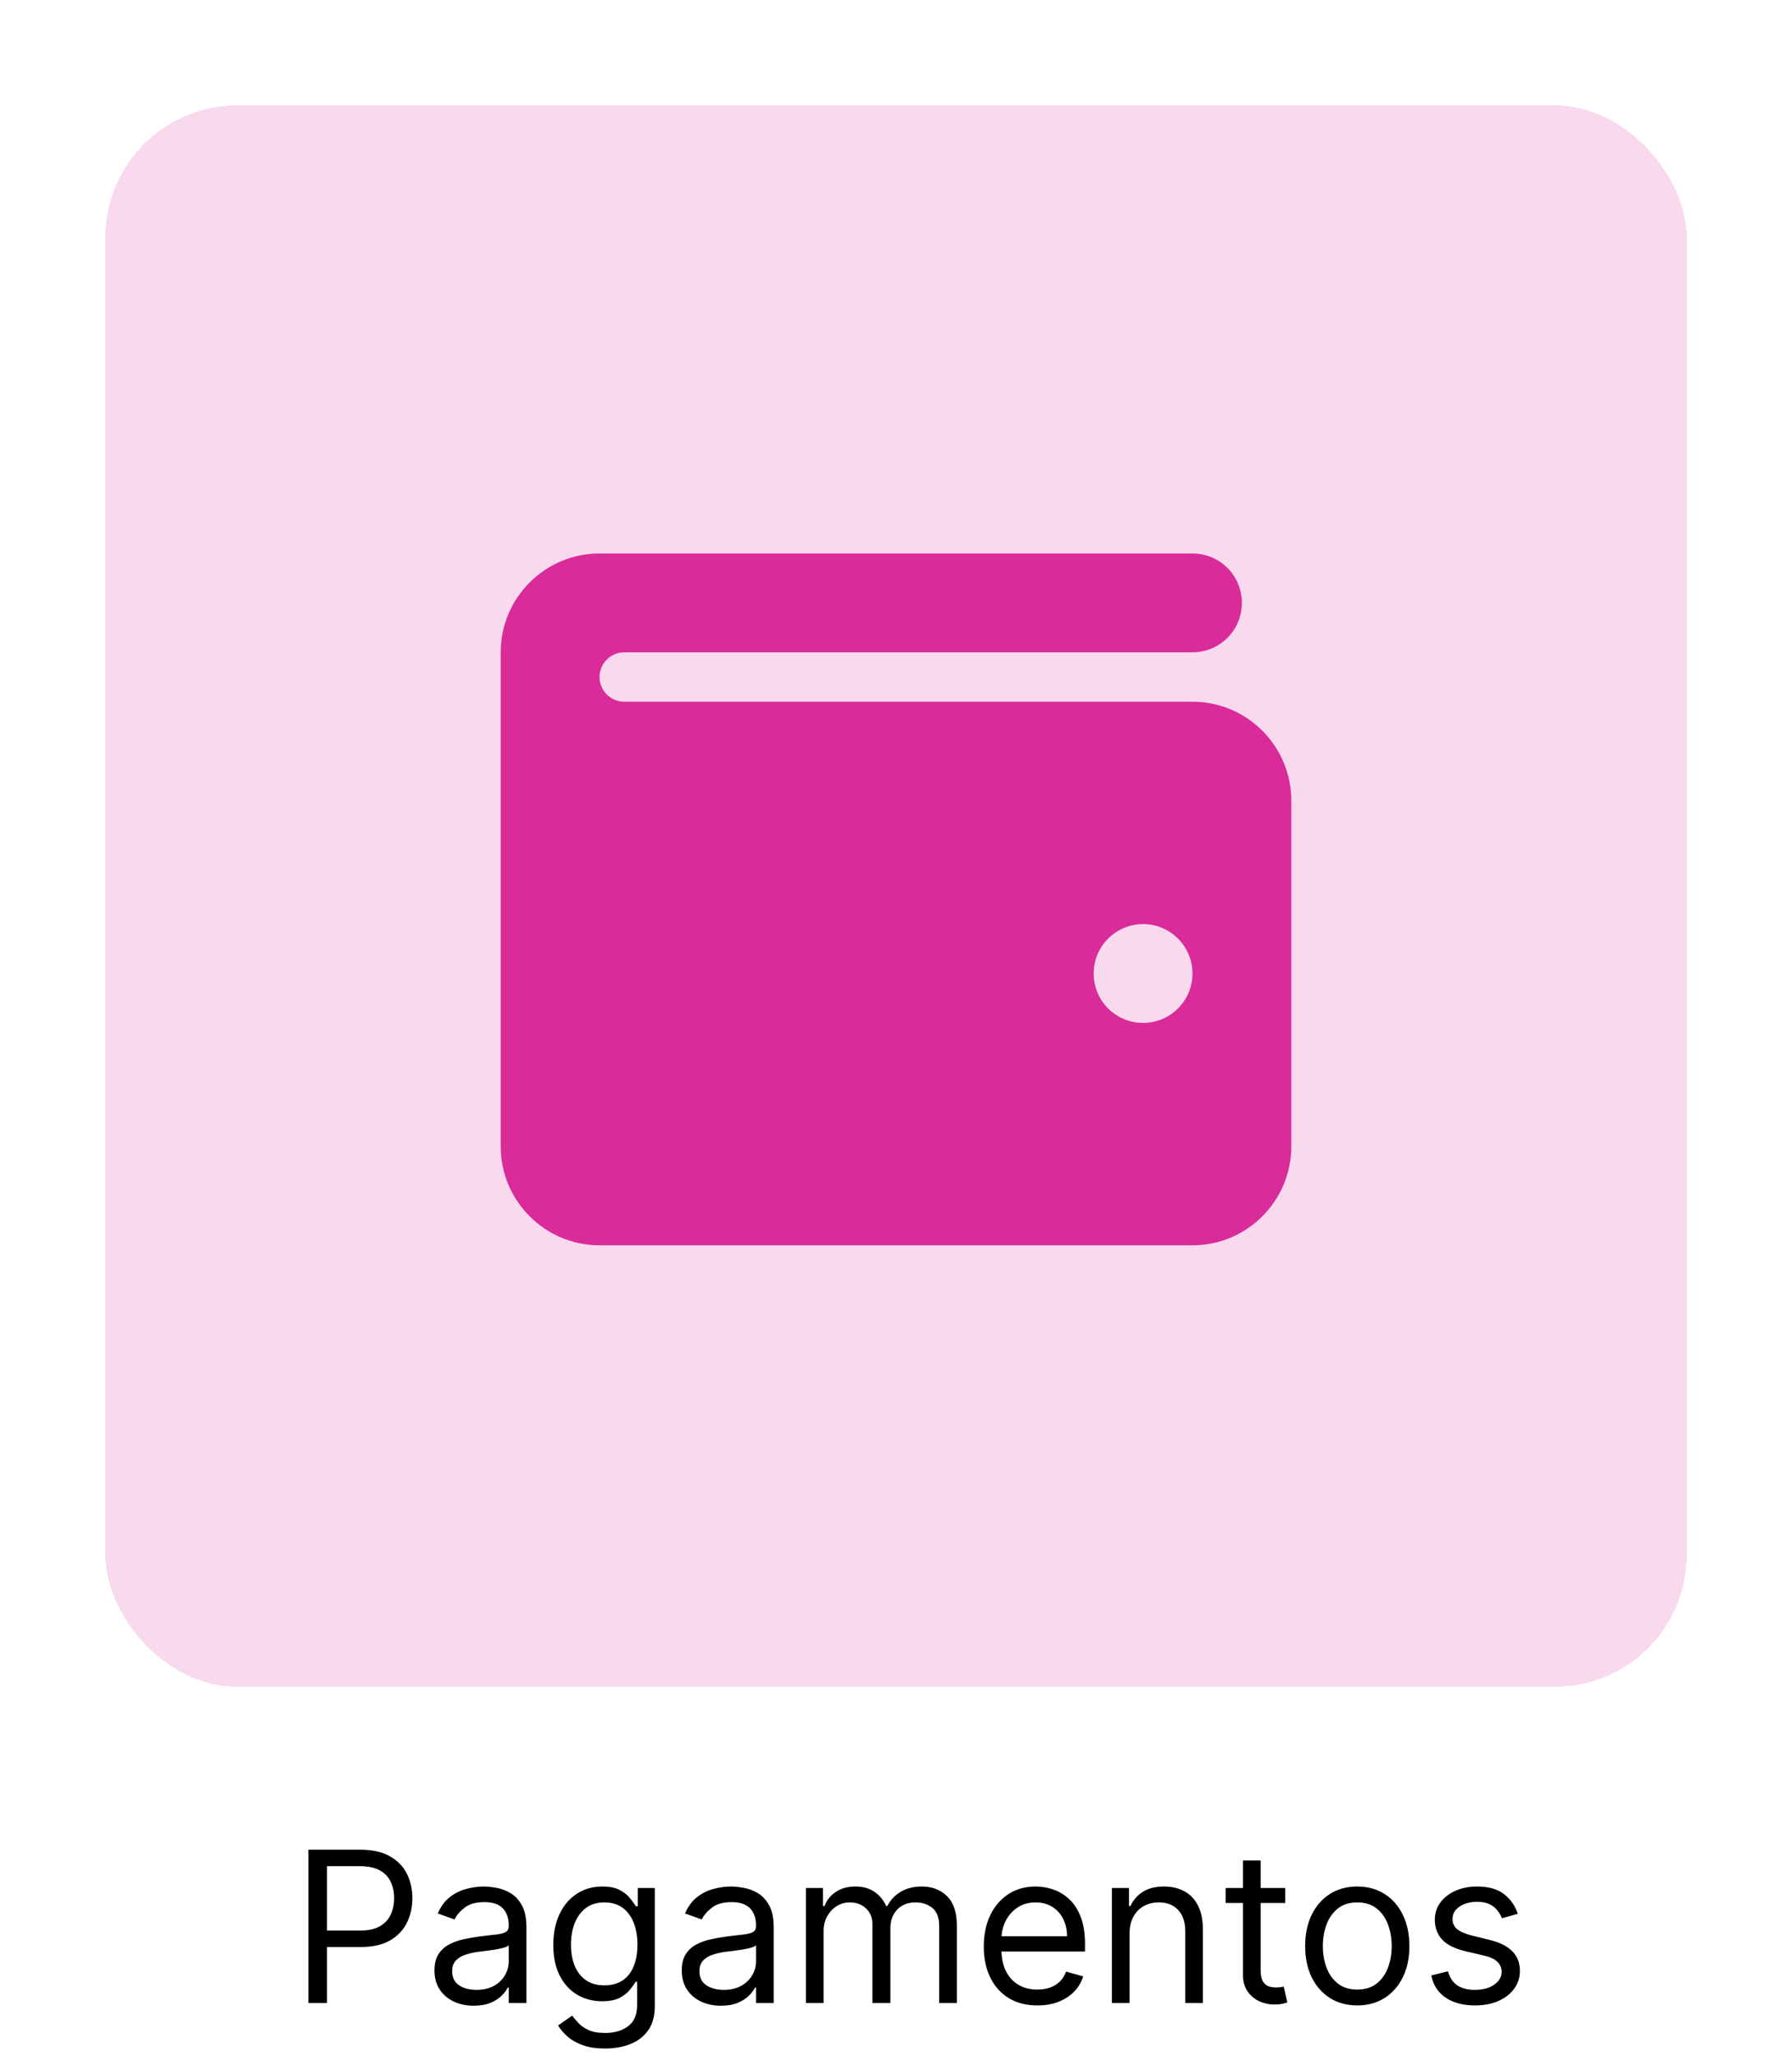<svg width="68" height="78" viewBox="0 0 68 78" fill="none" xmlns="http://www.w3.org/2000/svg">
<g filter="url(#filter0_d_16_64)">
<rect x="4" y="3" width="60" height="60" rx="5" fill="#D10085" fill-opacity="0.15" shape-rendering="crispEdges"/>
</g>
<path d="M11.704 76V70.182H13.671C14.127 70.182 14.5 70.264 14.79 70.429C15.081 70.592 15.297 70.812 15.438 71.091C15.578 71.369 15.648 71.68 15.648 72.023C15.648 72.365 15.578 72.677 15.438 72.957C15.299 73.238 15.085 73.461 14.796 73.628C14.506 73.793 14.134 73.875 13.682 73.875H12.273V73.25H13.659C13.972 73.25 14.223 73.196 14.412 73.088C14.601 72.98 14.739 72.834 14.824 72.651C14.911 72.465 14.954 72.256 14.954 72.023C14.954 71.79 14.911 71.581 14.824 71.398C14.739 71.214 14.6 71.07 14.409 70.966C14.218 70.86 13.964 70.807 13.648 70.807H12.409V76H11.704ZM17.976 76.102C17.699 76.102 17.448 76.05 17.223 75.946C16.998 75.84 16.819 75.688 16.686 75.489C16.553 75.288 16.487 75.046 16.487 74.761C16.487 74.511 16.537 74.309 16.635 74.153C16.733 73.996 16.865 73.873 17.03 73.784C17.195 73.695 17.376 73.629 17.575 73.585C17.776 73.54 17.978 73.504 18.18 73.477C18.445 73.443 18.66 73.418 18.825 73.401C18.992 73.382 19.113 73.35 19.189 73.307C19.267 73.263 19.305 73.188 19.305 73.079V73.057C19.305 72.776 19.229 72.559 19.075 72.403C18.924 72.248 18.694 72.171 18.385 72.171C18.065 72.171 17.814 72.24 17.632 72.381C17.45 72.521 17.322 72.671 17.249 72.829L16.612 72.602C16.726 72.337 16.877 72.131 17.067 71.983C17.258 71.833 17.466 71.729 17.692 71.671C17.919 71.61 18.142 71.579 18.362 71.579C18.502 71.579 18.663 71.597 18.845 71.631C19.029 71.663 19.206 71.73 19.376 71.832C19.549 71.935 19.692 72.089 19.805 72.296C19.919 72.502 19.976 72.778 19.976 73.125V76H19.305V75.409H19.271C19.226 75.504 19.15 75.605 19.044 75.713C18.938 75.821 18.797 75.913 18.621 75.989C18.445 76.064 18.23 76.102 17.976 76.102ZM18.078 75.5C18.343 75.5 18.567 75.448 18.749 75.344C18.932 75.24 19.07 75.105 19.163 74.94C19.258 74.776 19.305 74.602 19.305 74.421V73.807C19.277 73.841 19.215 73.872 19.118 73.901C19.023 73.927 18.913 73.951 18.788 73.972C18.665 73.99 18.545 74.008 18.428 74.023C18.312 74.036 18.218 74.047 18.146 74.057C17.972 74.079 17.809 74.117 17.658 74.168C17.508 74.217 17.387 74.292 17.294 74.392C17.203 74.49 17.158 74.625 17.158 74.796C17.158 75.028 17.244 75.204 17.416 75.324C17.59 75.441 17.811 75.5 18.078 75.5ZM22.961 77.727C22.637 77.727 22.359 77.686 22.126 77.602C21.893 77.521 21.699 77.413 21.543 77.278C21.39 77.146 21.268 77.004 21.177 76.852L21.711 76.477C21.771 76.557 21.848 76.648 21.941 76.75C22.034 76.854 22.161 76.944 22.322 77.02C22.485 77.097 22.698 77.136 22.961 77.136C23.313 77.136 23.604 77.051 23.833 76.881C24.062 76.71 24.177 76.443 24.177 76.079V75.193H24.12C24.071 75.273 24.001 75.371 23.91 75.489C23.821 75.604 23.692 75.707 23.523 75.798C23.357 75.887 23.131 75.932 22.847 75.932C22.495 75.932 22.179 75.849 21.898 75.682C21.62 75.515 21.399 75.273 21.236 74.954C21.076 74.636 20.995 74.25 20.995 73.796C20.995 73.349 21.074 72.959 21.231 72.628C21.388 72.294 21.607 72.037 21.887 71.855C22.167 71.671 22.491 71.579 22.859 71.579C23.143 71.579 23.368 71.627 23.535 71.722C23.703 71.814 23.832 71.921 23.921 72.04C24.012 72.157 24.082 72.254 24.131 72.329H24.2V71.636H24.847V76.125C24.847 76.5 24.762 76.805 24.592 77.04C24.423 77.276 24.196 77.45 23.91 77.56C23.626 77.671 23.309 77.727 22.961 77.727ZM22.938 75.329C23.207 75.329 23.434 75.268 23.62 75.145C23.806 75.022 23.947 74.845 24.043 74.614C24.14 74.383 24.188 74.106 24.188 73.784C24.188 73.47 24.141 73.192 24.046 72.952C23.951 72.711 23.811 72.523 23.626 72.386C23.44 72.25 23.211 72.182 22.938 72.182C22.654 72.182 22.417 72.254 22.228 72.398C22.041 72.542 21.899 72.735 21.805 72.977C21.712 73.22 21.666 73.489 21.666 73.784C21.666 74.087 21.713 74.355 21.808 74.588C21.904 74.819 22.046 75.001 22.234 75.133C22.423 75.264 22.658 75.329 22.938 75.329ZM27.359 76.102C27.082 76.102 26.831 76.05 26.606 75.946C26.38 75.84 26.201 75.688 26.069 75.489C25.936 75.288 25.87 75.046 25.87 74.761C25.87 74.511 25.919 74.309 26.018 74.153C26.116 73.996 26.248 73.873 26.413 73.784C26.577 73.695 26.759 73.629 26.958 73.585C27.159 73.54 27.361 73.504 27.563 73.477C27.828 73.443 28.043 73.418 28.208 73.401C28.375 73.382 28.496 73.35 28.572 73.307C28.649 73.263 28.688 73.188 28.688 73.079V73.057C28.688 72.776 28.611 72.559 28.458 72.403C28.307 72.248 28.076 72.171 27.768 72.171C27.448 72.171 27.197 72.24 27.015 72.381C26.833 72.521 26.705 72.671 26.631 72.829L25.995 72.602C26.109 72.337 26.26 72.131 26.45 71.983C26.641 71.833 26.849 71.729 27.075 71.671C27.302 71.61 27.525 71.579 27.745 71.579C27.885 71.579 28.046 71.597 28.228 71.631C28.412 71.663 28.589 71.73 28.759 71.832C28.932 71.935 29.075 72.089 29.188 72.296C29.302 72.502 29.359 72.778 29.359 73.125V76H28.688V75.409H28.654C28.609 75.504 28.533 75.605 28.427 75.713C28.321 75.821 28.18 75.913 28.004 75.989C27.827 76.064 27.613 76.102 27.359 76.102ZM27.461 75.5C27.726 75.5 27.95 75.448 28.131 75.344C28.315 75.24 28.453 75.105 28.546 74.94C28.641 74.776 28.688 74.602 28.688 74.421V73.807C28.66 73.841 28.597 73.872 28.501 73.901C28.406 73.927 28.296 73.951 28.171 73.972C28.048 73.99 27.928 74.008 27.81 74.023C27.695 74.036 27.601 74.047 27.529 74.057C27.355 74.079 27.192 74.117 27.041 74.168C26.891 74.217 26.77 74.292 26.677 74.392C26.586 74.49 26.541 74.625 26.541 74.796C26.541 75.028 26.627 75.204 26.799 75.324C26.973 75.441 27.194 75.5 27.461 75.5ZM30.582 76V71.636H31.23V72.318H31.287C31.378 72.085 31.525 71.904 31.727 71.776C31.93 71.645 32.173 71.579 32.457 71.579C32.745 71.579 32.985 71.645 33.176 71.776C33.369 71.904 33.52 72.085 33.628 72.318H33.673C33.785 72.093 33.953 71.914 34.176 71.781C34.4 71.647 34.668 71.579 34.98 71.579C35.37 71.579 35.689 71.702 35.938 71.946C36.186 72.188 36.31 72.566 36.31 73.079V76H35.639V73.079C35.639 72.758 35.551 72.528 35.375 72.389C35.199 72.251 34.992 72.182 34.753 72.182C34.446 72.182 34.208 72.275 34.04 72.46C33.871 72.644 33.787 72.877 33.787 73.159V76H33.105V73.011C33.105 72.763 33.025 72.563 32.864 72.412C32.703 72.258 32.495 72.182 32.242 72.182C32.067 72.182 31.904 72.228 31.753 72.321C31.603 72.414 31.482 72.543 31.389 72.707C31.298 72.87 31.253 73.059 31.253 73.273V76H30.582ZM39.365 76.091C38.945 76.091 38.582 75.998 38.277 75.812C37.974 75.625 37.74 75.364 37.575 75.028C37.412 74.691 37.331 74.299 37.331 73.852C37.331 73.405 37.412 73.011 37.575 72.671C37.74 72.328 37.969 72.061 38.263 71.869C38.558 71.676 38.903 71.579 39.297 71.579C39.524 71.579 39.749 71.617 39.97 71.693C40.192 71.769 40.394 71.892 40.575 72.062C40.757 72.231 40.902 72.454 41.01 72.733C41.118 73.011 41.172 73.354 41.172 73.761V74.046H37.808V73.466H40.49C40.49 73.22 40.441 73 40.342 72.807C40.246 72.614 40.108 72.461 39.928 72.349C39.749 72.238 39.539 72.182 39.297 72.182C39.03 72.182 38.799 72.248 38.604 72.381C38.41 72.511 38.262 72.682 38.158 72.892C38.053 73.102 38.001 73.328 38.001 73.568V73.954C38.001 74.284 38.058 74.563 38.172 74.793C38.287 75.02 38.447 75.193 38.652 75.312C38.856 75.43 39.094 75.489 39.365 75.489C39.541 75.489 39.7 75.464 39.842 75.415C39.986 75.364 40.11 75.288 40.215 75.188C40.319 75.085 40.399 74.958 40.456 74.807L41.104 74.989C41.035 75.208 40.921 75.401 40.76 75.568C40.599 75.733 40.4 75.862 40.163 75.954C39.927 76.046 39.66 76.091 39.365 76.091ZM42.862 73.375V76H42.192V71.636H42.84V72.318H42.896C42.999 72.097 43.154 71.919 43.362 71.784C43.571 71.648 43.84 71.579 44.169 71.579C44.465 71.579 44.723 71.64 44.945 71.761C45.166 71.881 45.339 72.062 45.462 72.307C45.585 72.549 45.646 72.856 45.646 73.227V76H44.976V73.273C44.976 72.93 44.887 72.663 44.709 72.472C44.531 72.278 44.286 72.182 43.976 72.182C43.762 72.182 43.571 72.228 43.402 72.321C43.235 72.414 43.104 72.549 43.007 72.727C42.91 72.905 42.862 73.121 42.862 73.375ZM48.769 71.636V72.204H46.508V71.636H48.769ZM47.167 70.591H47.837V74.75C47.837 74.939 47.865 75.081 47.92 75.176C47.977 75.269 48.048 75.331 48.136 75.364C48.225 75.394 48.318 75.409 48.417 75.409C48.491 75.409 48.551 75.405 48.599 75.398C48.646 75.388 48.684 75.381 48.712 75.375L48.849 75.977C48.803 75.994 48.74 76.011 48.658 76.028C48.577 76.047 48.474 76.057 48.349 76.057C48.159 76.057 47.974 76.016 47.792 75.935C47.612 75.853 47.462 75.729 47.343 75.562C47.226 75.396 47.167 75.186 47.167 74.932V70.591ZM51.504 76.091C51.11 76.091 50.764 75.997 50.467 75.81C50.171 75.622 49.94 75.36 49.773 75.023C49.609 74.686 49.526 74.292 49.526 73.841C49.526 73.386 49.609 72.99 49.773 72.651C49.94 72.312 50.171 72.048 50.467 71.861C50.764 71.673 51.11 71.579 51.504 71.579C51.898 71.579 52.242 71.673 52.538 71.861C52.835 72.048 53.066 72.312 53.231 72.651C53.398 72.99 53.481 73.386 53.481 73.841C53.481 74.292 53.398 74.686 53.231 75.023C53.066 75.36 52.835 75.622 52.538 75.81C52.242 75.997 51.898 76.091 51.504 76.091ZM51.504 75.489C51.803 75.489 52.049 75.412 52.242 75.258C52.435 75.105 52.578 74.903 52.671 74.653C52.764 74.403 52.81 74.133 52.81 73.841C52.81 73.549 52.764 73.278 52.671 73.026C52.578 72.774 52.435 72.57 52.242 72.415C52.049 72.26 51.803 72.182 51.504 72.182C51.204 72.182 50.958 72.26 50.765 72.415C50.572 72.57 50.429 72.774 50.336 73.026C50.243 73.278 50.197 73.549 50.197 73.841C50.197 74.133 50.243 74.403 50.336 74.653C50.429 74.903 50.572 75.105 50.765 75.258C50.958 75.412 51.204 75.489 51.504 75.489ZM57.595 72.614L56.993 72.784C56.955 72.684 56.899 72.586 56.825 72.492C56.753 72.395 56.655 72.315 56.53 72.253C56.405 72.19 56.245 72.159 56.05 72.159C55.783 72.159 55.56 72.221 55.382 72.344C55.206 72.465 55.118 72.619 55.118 72.807C55.118 72.974 55.178 73.105 55.3 73.202C55.421 73.298 55.61 73.379 55.868 73.443L56.516 73.602C56.906 73.697 57.197 73.842 57.388 74.037C57.579 74.23 57.675 74.479 57.675 74.784C57.675 75.034 57.603 75.258 57.459 75.454C57.317 75.651 57.118 75.807 56.862 75.921C56.606 76.034 56.309 76.091 55.97 76.091C55.525 76.091 55.157 75.994 54.865 75.801C54.573 75.608 54.389 75.326 54.311 74.954L54.947 74.796C55.008 75.03 55.123 75.206 55.291 75.324C55.462 75.441 55.684 75.5 55.959 75.5C56.271 75.5 56.519 75.434 56.703 75.301C56.889 75.167 56.981 75.006 56.981 74.818C56.981 74.667 56.928 74.54 56.822 74.438C56.716 74.333 56.553 74.256 56.334 74.204L55.606 74.034C55.207 73.939 54.913 73.793 54.726 73.594C54.54 73.393 54.447 73.142 54.447 72.841C54.447 72.595 54.517 72.377 54.655 72.188C54.795 71.998 54.985 71.849 55.226 71.742C55.468 71.633 55.743 71.579 56.05 71.579C56.481 71.579 56.821 71.674 57.067 71.864C57.315 72.053 57.491 72.303 57.595 72.614Z" fill="black"/>
<path d="M22.75 21C20.682 21 19 22.682 19 24.75V43.5C19 45.568 20.682 47.25 22.75 47.25H45.25C47.318 47.25 49 45.568 49 43.5V30.375C49 28.307 47.318 26.625 45.25 26.625H23.688C23.172 26.625 22.75 26.203 22.75 25.688C22.75 25.172 23.172 24.75 23.688 24.75H45.25C46.287 24.75 47.125 23.912 47.125 22.875C47.125 21.838 46.287 21 45.25 21H22.75ZM43.375 35.062C43.872 35.062 44.349 35.26 44.701 35.612C45.053 35.963 45.25 36.44 45.25 36.938C45.25 37.435 45.053 37.912 44.701 38.263C44.349 38.615 43.872 38.812 43.375 38.812C42.878 38.812 42.401 38.615 42.049 38.263C41.697 37.912 41.5 37.435 41.5 36.938C41.5 36.44 41.697 35.963 42.049 35.612C42.401 35.26 42.878 35.062 43.375 35.062Z" fill="#D10085" fill-opacity="0.8"/>
<defs>
<filter id="filter0_d_16_64" x="0" y="0" width="68" height="68" filterUnits="userSpaceOnUse" color-interpolation-filters="sRGB">
<feFlood flood-opacity="0" result="BackgroundImageFix"/>
<feColorMatrix in="SourceAlpha" type="matrix" values="0 0 0 0 0 0 0 0 0 0 0 0 0 0 0 0 0 0 127 0" result="hardAlpha"/>
<feOffset dy="1"/>
<feGaussianBlur stdDeviation="2"/>
<feComposite in2="hardAlpha" operator="out"/>
<feColorMatrix type="matrix" values="0 0 0 0 0 0 0 0 0 0 0 0 0 0 0 0 0 0 0.25 0"/>
<feBlend mode="normal" in2="BackgroundImageFix" result="effect1_dropShadow_16_64"/>
<feBlend mode="normal" in="SourceGraphic" in2="effect1_dropShadow_16_64" result="shape"/>
</filter>
</defs>
</svg>
